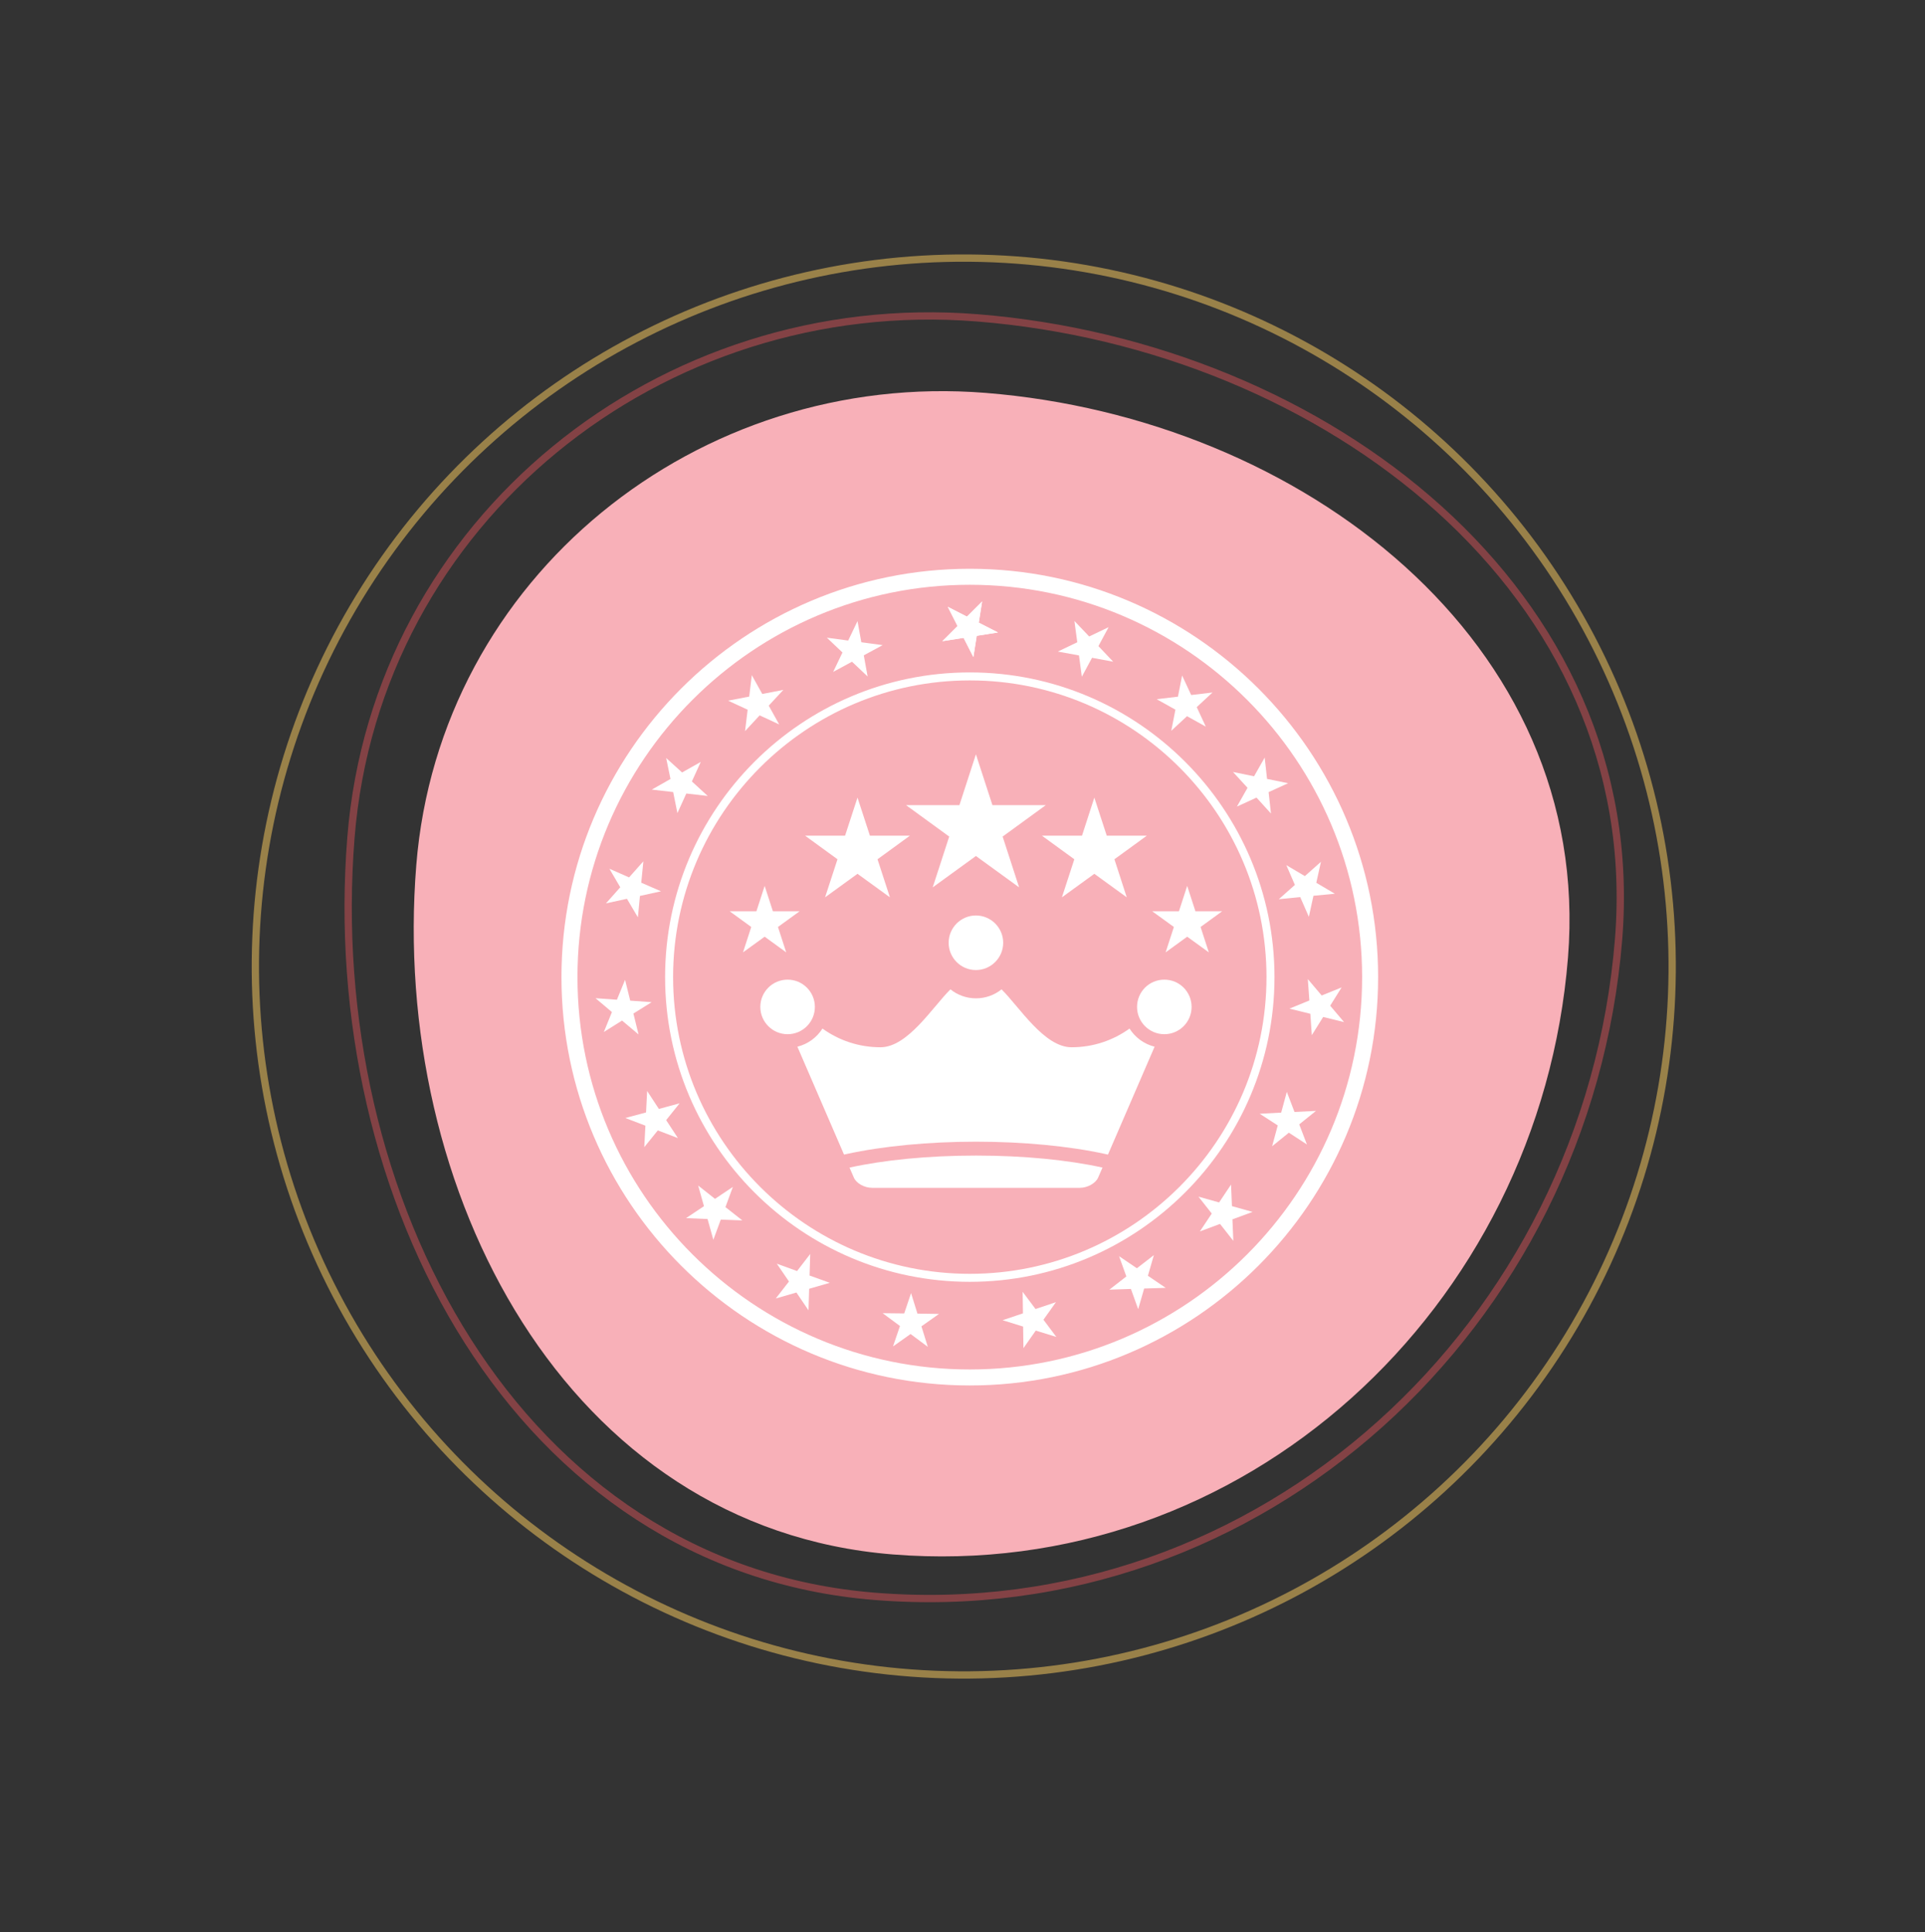 <svg width="264" height="265" viewBox="0 0 264 265" fill="none" xmlns="http://www.w3.org/2000/svg">
<rect x="0" y="0" width="264" height="265" fill="#333333" stroke="none"/>
<circle opacity="0.5" cx="132.174" cy="132.547" r="97.155" transform="rotate(-27.657 132.174 132.547)" stroke="#FFD160"/>
<path opacity="0.5" d="M134.053 43.591C157.919 45.504 180.869 54.914 197.365 69.792C213.853 84.664 223.886 104.988 221.979 128.774C217.729 181.784 172.959 223.167 119.997 218.921C95.423 216.951 76.481 203.279 64.162 183.918C51.838 164.549 46.155 139.496 48.132 114.837C51.614 71.404 90.586 40.106 134.053 43.591Z" stroke="#D55258"/>
<path d="M135.194 53.883C178.492 57.354 218.509 88.022 215.038 131.321C211.181 179.435 170.538 217.028 122.424 213.171C77.698 209.586 53.504 163.385 57.089 118.659C60.256 79.159 95.694 50.716 135.194 53.883Z" fill="#F8B0B8"/>
<g clip-path="url(#clip0_380_1172)">
<path d="M133.84 103.446L131.578 110.413H124.253L130.178 114.725L127.915 121.691L133.84 117.39L139.765 121.691L137.503 114.725L143.427 110.413H136.103L133.84 103.446Z" fill="white"/>
<path d="M117.6 109.382L115.897 114.602H110.409L114.856 117.838L113.153 123.058L117.6 119.832L122.046 123.058L120.344 117.838L124.79 114.602H119.302L117.6 109.382Z" fill="white"/>
<path d="M104.272 138.088C104.272 140.149 105.952 141.829 108.013 141.829C110.074 141.829 111.754 140.16 111.754 138.088C111.754 136.016 110.074 134.347 108.013 134.347C105.952 134.347 104.272 136.016 104.272 138.088Z" fill="white"/>
<path d="M104.866 121.49L103.735 124.973H100.072L103.029 127.123L101.898 130.606L104.866 128.456L107.823 130.606L106.691 127.123L109.659 124.973H105.997L104.866 121.49Z" fill="white"/>
<path d="M150.08 109.382L148.389 114.602H142.89L147.336 117.838L145.634 123.058L150.08 119.832L154.526 123.058L152.835 117.838L157.282 114.602H151.782L150.08 109.382Z" fill="white"/>
<path d="M163.945 124.973L162.814 121.49L161.683 124.973H158.021L160.989 127.123L159.857 130.606L162.814 128.456L165.782 130.606L164.651 127.123L167.608 124.973H163.945Z" fill="white"/>
<path d="M116.502 160.118C116.502 160.118 116.771 160.746 117.107 161.507C117.443 162.28 118.552 162.896 119.604 162.896H148.097C149.139 162.896 150.259 162.269 150.595 161.507L151.2 160.118C146.518 159.088 140.47 158.472 133.862 158.472C127.254 158.472 121.195 159.088 116.524 160.118H116.502Z" fill="white"/>
<path d="M155.938 138.088C155.938 140.149 157.617 141.829 159.678 141.829C161.739 141.829 163.419 140.16 163.419 138.088C163.419 136.016 161.75 134.347 159.678 134.347C157.606 134.347 155.938 136.016 155.938 138.088Z" fill="white"/>
<path d="M151.95 158.338L158.345 143.542C156.9 143.184 155.68 142.277 154.907 141.056C152.667 142.669 149.923 143.621 146.955 143.621C143.214 143.621 139.82 138.12 137.356 135.678C136.393 136.451 135.172 136.91 133.851 136.91C132.529 136.91 131.308 136.451 130.345 135.678C127.881 138.12 124.488 143.621 120.747 143.621C117.779 143.621 115.035 142.669 112.795 141.056C112.022 142.277 110.801 143.184 109.356 143.542L115.752 158.338L116.11 158.259C121.083 157.173 127.377 156.568 133.851 156.568C140.324 156.568 146.63 157.173 151.592 158.259L151.95 158.338Z" fill="white"/>
<path d="M133.84 133.029C135.901 133.029 137.581 131.349 137.581 129.288C137.581 127.227 135.901 125.547 133.84 125.547C131.78 125.547 130.1 127.227 130.1 129.288C130.1 131.349 131.768 133.029 133.84 133.029Z" fill="white"/>
<path d="M133 190C102.122 190 77 164.878 77 134C77 103.122 102.122 78 133 78C163.878 78 189 103.122 189 134C189 164.878 163.878 190 133 190ZM133 80.195C103.331 80.195 79.195 104.331 79.195 134C79.195 163.669 103.331 187.805 133 187.805C162.669 187.805 186.805 163.669 186.805 134C186.805 104.331 162.669 80.195 133 80.195Z" fill="white"/>
<path d="M133 175.787C109.962 175.787 91.213 157.038 91.213 134C91.213 110.962 109.962 92.213 133 92.213C156.038 92.213 174.787 110.962 174.787 134C174.787 157.038 156.038 175.787 133 175.787ZM133 93.31C110.566 93.31 92.311 111.566 92.311 134C92.311 156.434 110.566 174.69 133 174.69C155.434 174.69 173.69 156.434 173.69 134C173.69 111.566 155.434 93.31 133 93.31Z" fill="white"/>
<path d="M129.987 83.219L132.608 84.563L134.691 82.48L134.232 85.392L136.864 86.736L133.952 87.195L133.492 90.107L132.148 87.475L129.236 87.934L131.32 85.851L129.987 83.219Z" fill="white"/>
<path d="M113.399 87.453L116.323 87.845L117.599 85.179L118.126 88.08L121.049 88.472L118.462 89.872L118.988 92.773L116.849 90.746L114.262 92.146L115.539 89.48L113.399 87.453Z" fill="white"/>
<path d="M99.858 96.088L102.748 95.528L103.106 92.594L104.54 95.17L107.43 94.61L105.425 96.771L106.858 99.347L104.182 98.104L102.177 100.266L102.535 97.331L99.858 96.088Z" fill="white"/>
<path d="M89.387 108.285L91.951 106.829L91.358 103.95L93.542 105.933L96.107 104.488L94.886 107.165L97.059 109.158L94.124 108.822L92.903 111.51L92.321 108.621L89.387 108.285Z" fill="white"/>
<path d="M83.103 123.886L85.064 121.68L83.574 119.138L86.273 120.325L88.233 118.118L87.942 121.053L90.652 122.229L87.763 122.867L87.483 125.802L85.982 123.259L83.103 123.886Z" fill="white"/>
<path d="M82.812 141.526L83.921 138.794L81.67 136.89L84.604 137.102L85.724 134.37L86.43 137.226L89.364 137.438L86.867 138.995L87.572 141.862L85.31 139.958L82.812 141.526Z" fill="white"/>
<path d="M88.356 157.318L88.513 154.373L85.758 153.32L88.603 152.558L88.748 149.613L90.361 152.077L93.206 151.304L91.358 153.611L92.971 156.075L90.215 155.022L88.356 157.318Z" fill="white"/>
<path d="M97.832 170.019L97.036 167.174L94.091 167.051L96.544 165.416L95.748 162.582L98.056 164.408L100.508 162.773L99.489 165.539L101.808 167.365L98.851 167.253L97.832 170.019Z" fill="white"/>
<path d="M110.88 179.696L109.222 177.254L106.389 178.072L108.203 175.742L106.534 173.301L109.312 174.309L111.115 171.968L111.025 174.925L113.803 175.922L110.969 176.739L110.88 179.696Z" fill="white"/>
<path d="M127.242 184.702L124.879 182.944L122.471 184.646L123.423 181.846L121.049 180.088L124.006 180.122L124.946 177.333L125.82 180.144L128.777 180.189L126.369 181.891L127.242 184.702Z" fill="white"/>
<path d="M144.872 183.347L142.049 182.474L140.358 184.882L140.313 181.925L137.502 181.051L140.291 180.11L140.246 177.154L142.016 179.517L144.816 178.576L143.102 180.984L144.872 183.347Z" fill="white"/>
<path d="M159.869 176.616L156.912 176.706L156.094 179.539L155.097 176.762L152.141 176.862L154.47 175.048L153.473 172.27L155.915 173.928L158.245 172.125L157.427 174.958L159.869 176.616Z" fill="white"/>
<path d="M171.785 166.2L169.019 167.219L169.142 170.165L167.316 167.846L164.55 168.877L166.185 166.424L164.359 164.106L167.193 164.901L168.828 162.448L168.951 165.405L171.785 166.2Z" fill="white"/>
<path d="M180.477 152.346L178.181 154.194L179.233 156.949L176.758 155.336L174.462 157.195L175.235 154.339L172.76 152.738L175.705 152.581L176.478 149.736L177.531 152.491L180.477 152.346Z" fill="white"/>
<path d="M183.993 135.411L182.425 137.92L184.329 140.171L181.462 139.466L179.905 141.963L179.703 139.029L176.836 138.323L179.569 137.203L179.356 134.269L181.26 136.52L183.993 135.411Z" fill="white"/>
<path d="M181.159 118.186L180.521 121.064L183.063 122.565L180.129 122.845L179.501 125.734L178.314 123.024L175.38 123.315L177.586 121.355L176.41 118.645L178.953 120.146L181.159 118.186Z" fill="white"/>
<path d="M173.442 103.894L173.767 106.818L176.657 107.411L173.98 108.632L174.305 111.566L172.322 109.382L169.634 110.614L171.09 108.038L169.097 105.866L171.986 106.459L173.442 103.894Z" fill="white"/>
<path d="M162.119 92.638L163.363 95.315L166.286 94.968L164.124 96.973L165.367 99.65L162.791 98.216L160.63 100.221L161.201 97.32L158.625 95.886L161.548 95.539L162.119 92.638Z" fill="white"/>
<path d="M147.347 85.157L149.374 87.285L152.04 86.008L150.64 88.606L152.667 90.746L149.766 90.208L148.366 92.806L147.974 89.883L145.073 89.357L147.739 88.08L147.347 85.157Z" fill="white"/>
<path d="M129.976 83.219L132.608 84.563L134.691 82.48L134.232 85.392L136.864 86.736L133.952 87.195L133.492 90.107L132.148 87.475L129.236 87.934L131.32 85.851L129.976 83.219Z" fill="white"/>
</g>
<defs>
<clipPath id="clip0_380_1172">
<rect width="112" height="112" fill="white" transform="translate(77 78)"/>
</clipPath>
</defs>
</svg>
